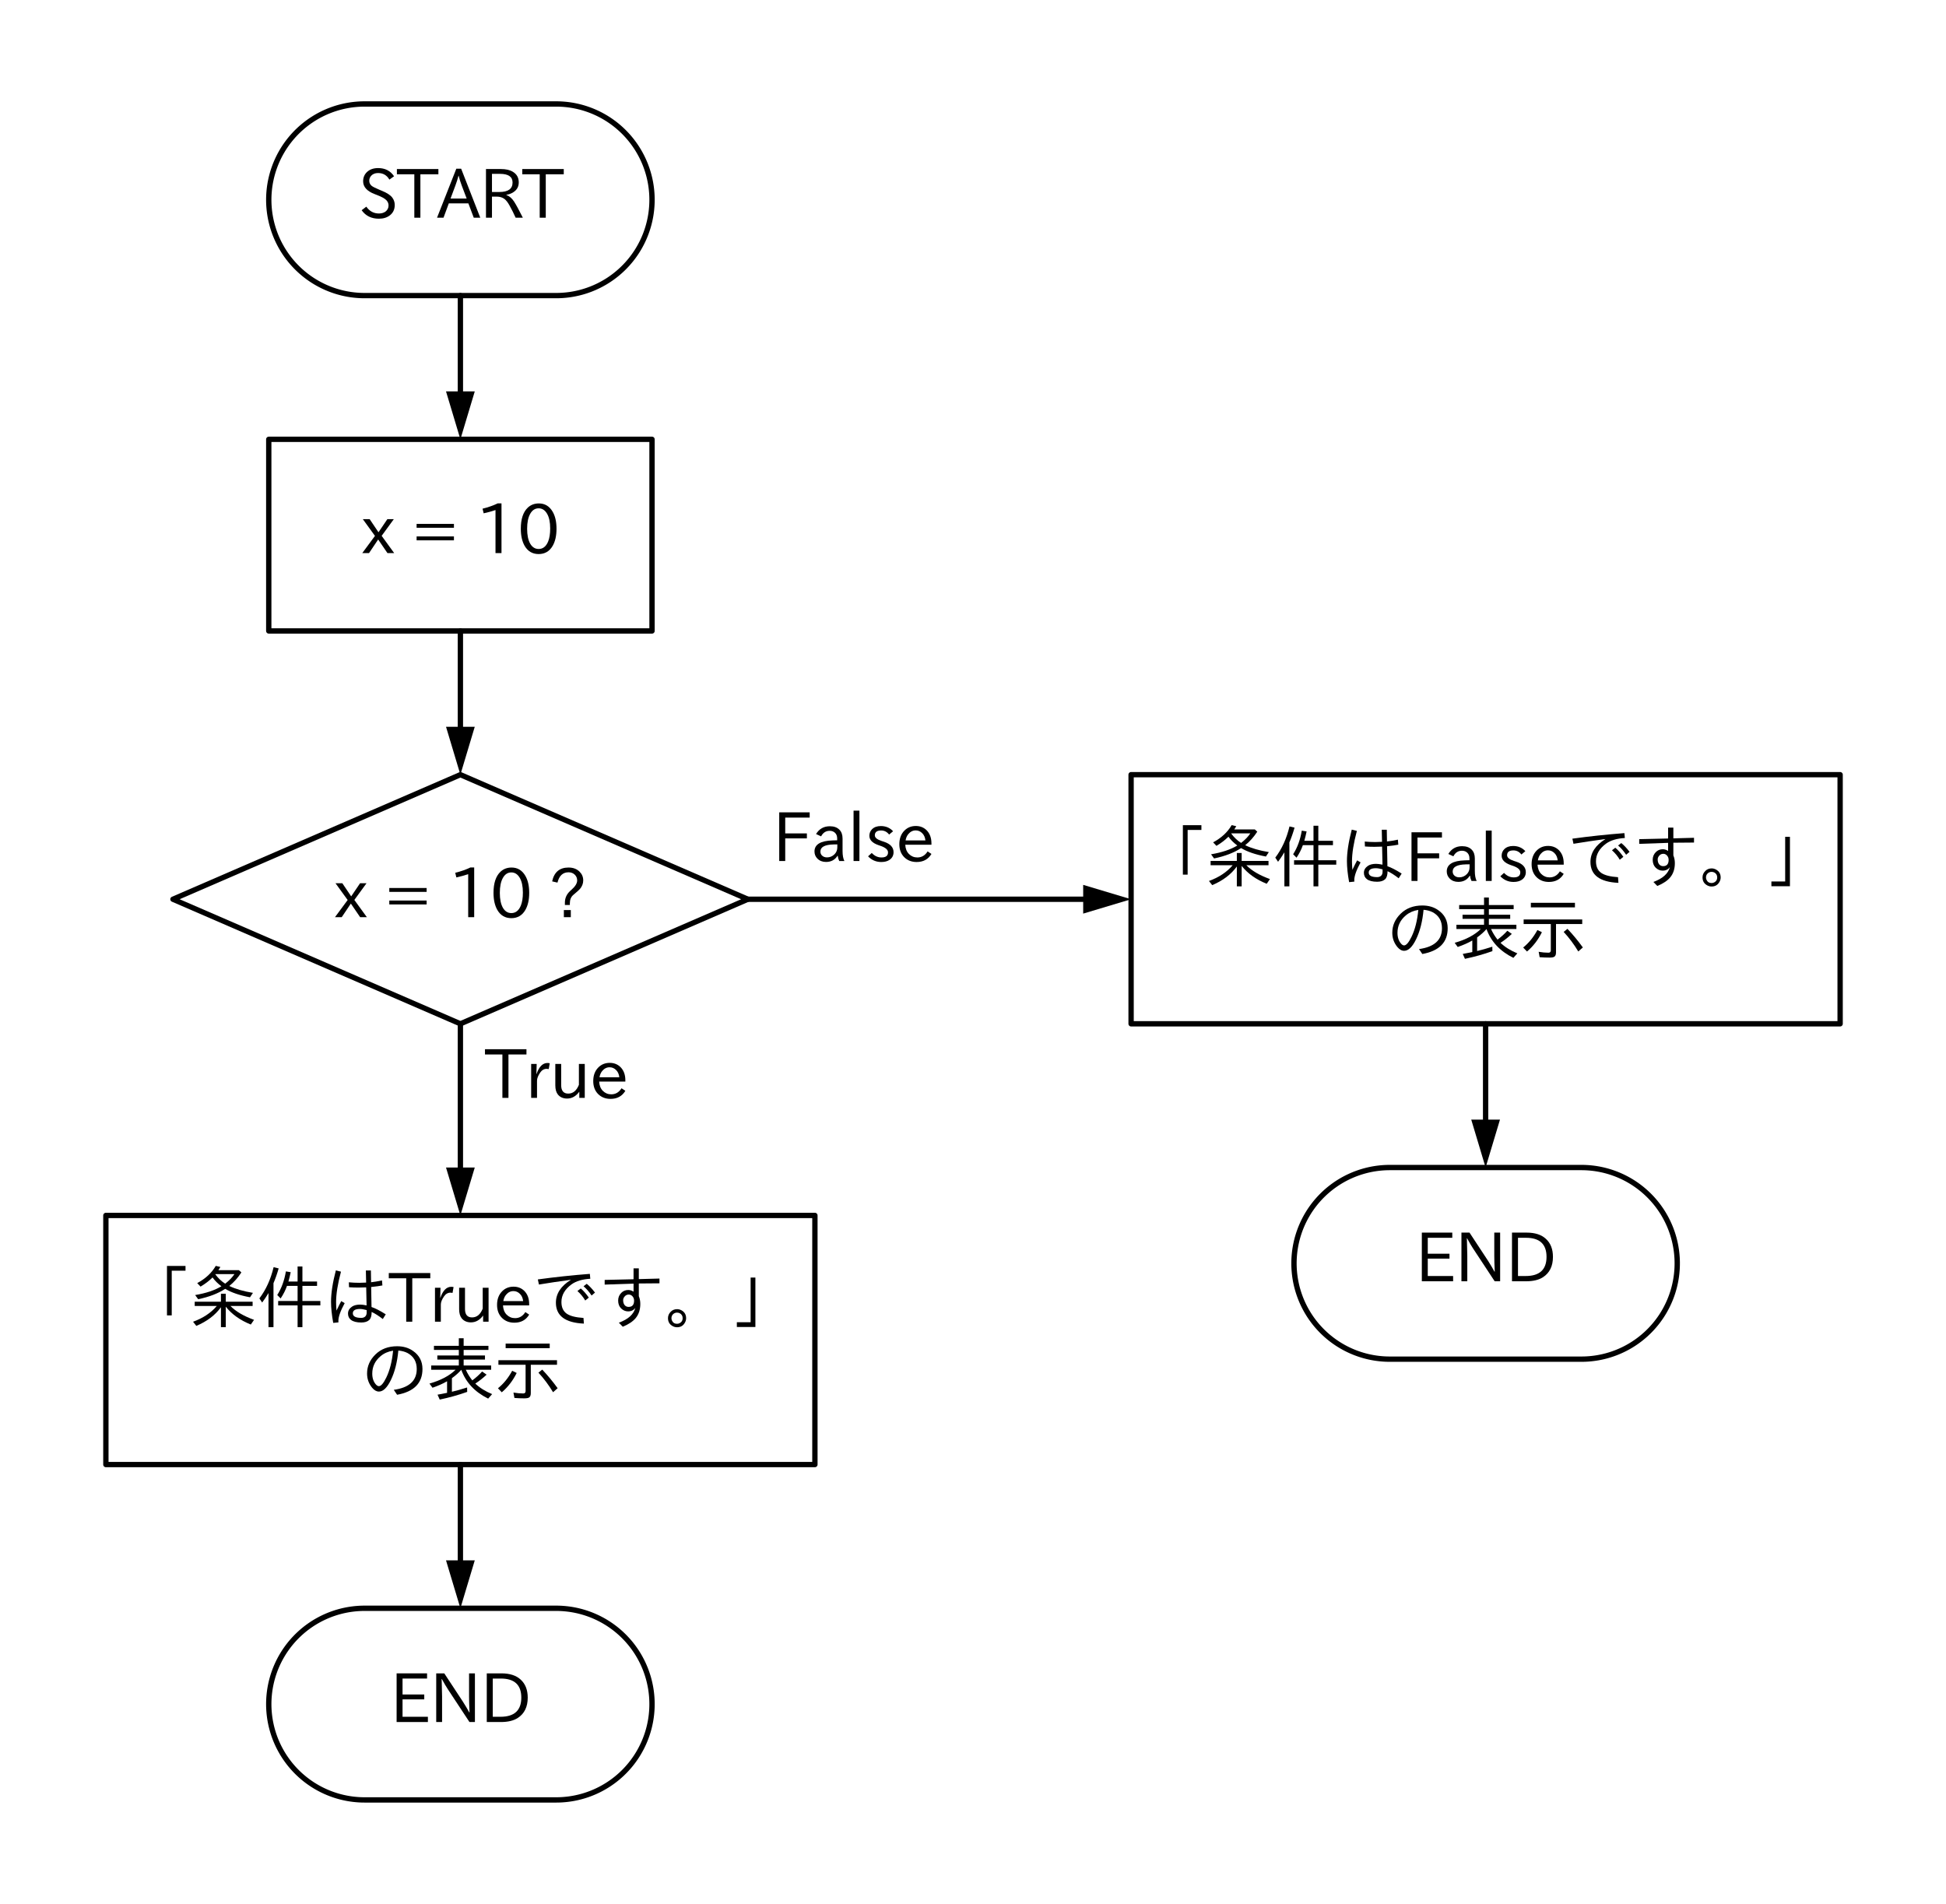 <?xml version="1.0" encoding="utf-8" standalone="no"?>
<!DOCTYPE svg PUBLIC "-//W3C//DTD SVG 1.1//EN"
  "http://www.w3.org/Graphics/SVG/1.1/DTD/svg11.dtd">
<svg xmlns:xlink="http://www.w3.org/1999/xlink" width="365.58pt" height="357.66pt" viewBox="0 0 365.58 357.66" xmlns="http://www.w3.org/2000/svg" version="1.1">
 <defs>
  <style type="text/css">*{stroke-linejoin: round; stroke-linecap: butt}</style>
 </defs>
 <g id="figure_1">
  <g id="patch_1">
   <path d="M 0 357.66 
L 365.58 357.66 
L 365.58 0 
L 0 0 
z
" style="fill: #ffffff"/>
  </g>
  <g id="axes_1">
   <g id="patch_2">
    <path d="M 104.49 55.53 
L 104.776 55.528 
L 105.061 55.521 
L 105.346 55.51 
L 105.632 55.494 
L 105.916 55.473 
L 106.201 55.448 
L 106.485 55.419 
L 106.769 55.385 
L 107.052 55.347 
L 107.334 55.304 
L 107.616 55.257 
L 107.897 55.205 
L 108.177 55.148 
L 108.456 55.088 
L 108.734 55.023 
L 109.011 54.953 
L 109.287 54.879 
L 109.561 54.801 
L 109.835 54.718 
L 110.107 54.631 
L 110.377 54.54 
L 110.646 54.444 
L 110.914 54.345 
L 111.18 54.241 
L 111.444 54.132 
L 111.707 54.02 
L 111.967 53.903 
L 112.226 53.783 
L 112.483 53.658 
L 112.738 53.529 
L 112.991 53.396 
L 113.242 53.259 
L 113.49 53.118 
L 113.736 52.974 
L 113.98 52.825 
L 114.222 52.673 
L 114.461 52.516 
L 114.697 52.356 
L 114.931 52.192 
L 115.162 52.025 
L 115.391 51.854 
L 115.617 51.679 
L 115.84 51.501 
L 116.06 51.319 
L 116.277 51.133 
L 116.492 50.945 
L 116.703 50.753 
L 116.911 50.557 
L 117.117 50.358 
L 117.318 50.157 
L 117.517 49.951 
L 117.713 49.743 
L 117.905 49.532 
L 118.093 49.317 
L 118.279 49.1 
L 118.461 48.88 
L 118.639 48.657 
L 118.814 48.431 
L 118.985 48.202 
L 119.152 47.971 
L 119.316 47.737 
L 119.476 47.501 
L 119.633 47.262 
L 119.785 47.02 
L 119.934 46.776 
L 120.078 46.53 
L 120.219 46.282 
L 120.356 46.031 
L 120.489 45.778 
L 120.618 45.523 
L 120.743 45.266 
L 120.863 45.007 
L 120.98 44.747 
L 121.092 44.484 
L 121.201 44.22 
L 121.305 43.954 
L 121.404 43.686 
L 121.5 43.417 
L 121.591 43.147 
L 121.678 42.875 
L 121.761 42.601 
L 121.839 42.327 
L 121.913 42.051 
L 121.983 41.774 
L 122.048 41.496 
L 122.108 41.217 
L 122.165 40.937 
L 122.217 40.656 
L 122.264 40.374 
L 122.307 40.092 
L 122.345 39.809 
L 122.379 39.525 
L 122.408 39.241 
L 122.433 38.956 
L 122.454 38.672 
L 122.47 38.386 
L 122.481 38.101 
L 122.488 37.816 
L 122.49 37.53 
L 122.49 37.53 
L 122.488 37.244 
L 122.481 36.959 
L 122.47 36.674 
L 122.454 36.388 
L 122.433 36.104 
L 122.408 35.819 
L 122.379 35.535 
L 122.345 35.251 
L 122.307 34.968 
L 122.264 34.686 
L 122.217 34.404 
L 122.165 34.123 
L 122.108 33.843 
L 122.048 33.564 
L 121.983 33.286 
L 121.913 33.009 
L 121.839 32.733 
L 121.761 32.459 
L 121.678 32.185 
L 121.591 31.913 
L 121.5 31.643 
L 121.404 31.374 
L 121.305 31.106 
L 121.201 30.84 
L 121.092 30.576 
L 120.98 30.313 
L 120.863 30.053 
L 120.743 29.794 
L 120.618 29.537 
L 120.489 29.282 
L 120.356 29.029 
L 120.219 28.778 
L 120.078 28.53 
L 119.934 28.284 
L 119.785 28.04 
L 119.633 27.798 
L 119.476 27.559 
L 119.316 27.323 
L 119.152 27.089 
L 118.985 26.858 
L 118.814 26.629 
L 118.639 26.403 
L 118.461 26.18 
L 118.279 25.96 
L 118.093 25.743 
L 117.905 25.528 
L 117.713 25.317 
L 117.517 25.109 
L 117.318 24.903 
L 117.117 24.702 
L 116.911 24.503 
L 116.703 24.307 
L 116.492 24.115 
L 116.277 23.927 
L 116.06 23.741 
L 115.84 23.559 
L 115.617 23.381 
L 115.391 23.206 
L 115.162 23.035 
L 114.931 22.868 
L 114.697 22.704 
L 114.461 22.544 
L 114.222 22.387 
L 113.98 22.235 
L 113.736 22.086 
L 113.49 21.942 
L 113.242 21.801 
L 112.991 21.664 
L 112.738 21.531 
L 112.483 21.402 
L 112.226 21.277 
L 111.967 21.157 
L 111.707 21.04 
L 111.444 20.928 
L 111.18 20.819 
L 110.914 20.715 
L 110.646 20.616 
L 110.377 20.52 
L 110.107 20.429 
L 109.835 20.342 
L 109.561 20.259 
L 109.287 20.181 
L 109.011 20.107 
L 108.734 20.037 
L 108.456 19.972 
L 108.177 19.912 
L 107.897 19.855 
L 107.616 19.803 
L 107.334 19.756 
L 107.052 19.713 
L 106.769 19.675 
L 106.485 19.641 
L 106.201 19.612 
L 105.916 19.587 
L 105.632 19.566 
L 105.346 19.55 
L 105.061 19.539 
L 104.776 19.532 
L 104.49 19.53 
L 68.49 19.53 
L 68.204 19.532 
L 67.919 19.539 
L 67.634 19.55 
L 67.348 19.566 
L 67.064 19.587 
L 66.779 19.612 
L 66.495 19.641 
L 66.211 19.675 
L 65.928 19.713 
L 65.646 19.756 
L 65.364 19.803 
L 65.083 19.855 
L 64.803 19.912 
L 64.524 19.972 
L 64.246 20.037 
L 63.969 20.107 
L 63.693 20.181 
L 63.419 20.259 
L 63.145 20.342 
L 62.873 20.429 
L 62.603 20.52 
L 62.334 20.616 
L 62.066 20.715 
L 61.8 20.819 
L 61.536 20.928 
L 61.273 21.04 
L 61.013 21.157 
L 60.754 21.277 
L 60.497 21.402 
L 60.242 21.531 
L 59.989 21.664 
L 59.738 21.801 
L 59.49 21.942 
L 59.244 22.086 
L 59 22.235 
L 58.758 22.387 
L 58.519 22.544 
L 58.283 22.704 
L 58.049 22.868 
L 57.818 23.035 
L 57.589 23.206 
L 57.363 23.381 
L 57.14 23.559 
L 56.92 23.741 
L 56.703 23.927 
L 56.488 24.115 
L 56.277 24.307 
L 56.069 24.503 
L 55.863 24.702 
L 55.662 24.903 
L 55.463 25.109 
L 55.267 25.317 
L 55.075 25.528 
L 54.887 25.743 
L 54.701 25.96 
L 54.519 26.18 
L 54.341 26.403 
L 54.166 26.629 
L 53.995 26.858 
L 53.828 27.089 
L 53.664 27.323 
L 53.504 27.559 
L 53.347 27.798 
L 53.195 28.04 
L 53.046 28.284 
L 52.902 28.53 
L 52.761 28.778 
L 52.624 29.029 
L 52.491 29.282 
L 52.362 29.537 
L 52.237 29.794 
L 52.117 30.053 
L 52 30.313 
L 51.888 30.576 
L 51.779 30.84 
L 51.675 31.106 
L 51.576 31.374 
L 51.48 31.643 
L 51.389 31.913 
L 51.302 32.185 
L 51.219 32.459 
L 51.141 32.733 
L 51.067 33.009 
L 50.997 33.286 
L 50.932 33.564 
L 50.872 33.843 
L 50.815 34.123 
L 50.763 34.404 
L 50.716 34.686 
L 50.673 34.968 
L 50.635 35.251 
L 50.601 35.535 
L 50.572 35.819 
L 50.547 36.104 
L 50.526 36.388 
L 50.51 36.674 
L 50.499 36.959 
L 50.492 37.244 
L 50.49 37.53 
L 50.49 37.53 
L 50.492 37.816 
L 50.499 38.101 
L 50.51 38.386 
L 50.526 38.672 
L 50.547 38.956 
L 50.572 39.241 
L 50.601 39.525 
L 50.635 39.809 
L 50.673 40.092 
L 50.716 40.374 
L 50.763 40.656 
L 50.815 40.937 
L 50.872 41.217 
L 50.932 41.496 
L 50.997 41.774 
L 51.067 42.051 
L 51.141 42.327 
L 51.219 42.601 
L 51.302 42.875 
L 51.389 43.147 
L 51.48 43.417 
L 51.576 43.686 
L 51.675 43.954 
L 51.779 44.22 
L 51.888 44.484 
L 52 44.747 
L 52.117 45.007 
L 52.237 45.266 
L 52.362 45.523 
L 52.491 45.778 
L 52.624 46.031 
L 52.761 46.282 
L 52.902 46.53 
L 53.046 46.776 
L 53.195 47.02 
L 53.347 47.262 
L 53.504 47.501 
L 53.664 47.737 
L 53.828 47.971 
L 53.995 48.202 
L 54.166 48.431 
L 54.341 48.657 
L 54.519 48.88 
L 54.701 49.1 
L 54.887 49.317 
L 55.075 49.532 
L 55.267 49.743 
L 55.463 49.951 
L 55.662 50.157 
L 55.863 50.358 
L 56.069 50.557 
L 56.277 50.753 
L 56.488 50.945 
L 56.703 51.133 
L 56.92 51.319 
L 57.14 51.501 
L 57.363 51.679 
L 57.589 51.854 
L 57.818 52.025 
L 58.049 52.192 
L 58.283 52.356 
L 58.519 52.516 
L 58.758 52.673 
L 59 52.825 
L 59.244 52.974 
L 59.49 53.118 
L 59.738 53.259 
L 59.989 53.396 
L 60.242 53.529 
L 60.497 53.658 
L 60.754 53.783 
L 61.013 53.903 
L 61.273 54.02 
L 61.536 54.132 
L 61.8 54.241 
L 62.066 54.345 
L 62.334 54.444 
L 62.603 54.54 
L 62.873 54.631 
L 63.145 54.718 
L 63.419 54.801 
L 63.693 54.879 
L 63.969 54.953 
L 64.246 55.023 
L 64.524 55.088 
L 64.803 55.148 
L 65.083 55.205 
L 65.364 55.257 
L 65.646 55.304 
L 65.928 55.347 
L 66.211 55.385 
L 66.495 55.419 
L 66.779 55.448 
L 67.064 55.473 
L 67.348 55.494 
L 67.634 55.51 
L 67.919 55.521 
L 68.204 55.528 
L 68.49 55.53 
L 104.49 55.53 
z
" clip-path="url(#p174c6cdf49)" style="fill: none; stroke: #000000; stroke-linecap: round"/>
   </g>
   <g id="patch_3">
    <path d="M 32.49 168.93 
L 86.49 145.53 
L 140.49 168.93 
L 86.49 192.33 
L 32.49 168.93 
z
" clip-path="url(#p174c6cdf49)" style="fill: none; stroke: #000000; stroke-linecap: round"/>
   </g>
   <g id="patch_4">
    <path d="M 104.49 338.13 
L 104.776 338.128 
L 105.061 338.121 
L 105.346 338.11 
L 105.632 338.094 
L 105.916 338.073 
L 106.201 338.048 
L 106.485 338.019 
L 106.769 337.985 
L 107.052 337.947 
L 107.334 337.904 
L 107.616 337.857 
L 107.897 337.805 
L 108.177 337.748 
L 108.456 337.688 
L 108.734 337.623 
L 109.011 337.553 
L 109.287 337.479 
L 109.561 337.401 
L 109.835 337.318 
L 110.107 337.231 
L 110.377 337.14 
L 110.646 337.044 
L 110.914 336.945 
L 111.18 336.841 
L 111.444 336.732 
L 111.707 336.62 
L 111.967 336.503 
L 112.226 336.383 
L 112.483 336.258 
L 112.738 336.129 
L 112.991 335.996 
L 113.242 335.859 
L 113.49 335.718 
L 113.736 335.574 
L 113.98 335.425 
L 114.222 335.273 
L 114.461 335.116 
L 114.697 334.956 
L 114.931 334.792 
L 115.162 334.625 
L 115.391 334.454 
L 115.617 334.279 
L 115.84 334.101 
L 116.06 333.919 
L 116.277 333.733 
L 116.492 333.545 
L 116.703 333.353 
L 116.911 333.157 
L 117.117 332.958 
L 117.318 332.757 
L 117.517 332.551 
L 117.713 332.343 
L 117.905 332.132 
L 118.093 331.917 
L 118.279 331.7 
L 118.461 331.48 
L 118.639 331.257 
L 118.814 331.031 
L 118.985 330.802 
L 119.152 330.571 
L 119.316 330.337 
L 119.476 330.101 
L 119.633 329.862 
L 119.785 329.62 
L 119.934 329.376 
L 120.078 329.13 
L 120.219 328.882 
L 120.356 328.631 
L 120.489 328.378 
L 120.618 328.123 
L 120.743 327.866 
L 120.863 327.607 
L 120.98 327.347 
L 121.092 327.084 
L 121.201 326.82 
L 121.305 326.554 
L 121.404 326.286 
L 121.5 326.017 
L 121.591 325.747 
L 121.678 325.475 
L 121.761 325.201 
L 121.839 324.927 
L 121.913 324.651 
L 121.983 324.374 
L 122.048 324.096 
L 122.108 323.817 
L 122.165 323.537 
L 122.217 323.256 
L 122.264 322.974 
L 122.307 322.692 
L 122.345 322.409 
L 122.379 322.125 
L 122.408 321.841 
L 122.433 321.556 
L 122.454 321.272 
L 122.47 320.986 
L 122.481 320.701 
L 122.488 320.416 
L 122.49 320.13 
L 122.49 320.13 
L 122.488 319.844 
L 122.481 319.559 
L 122.47 319.274 
L 122.454 318.988 
L 122.433 318.704 
L 122.408 318.419 
L 122.379 318.135 
L 122.345 317.851 
L 122.307 317.568 
L 122.264 317.286 
L 122.217 317.004 
L 122.165 316.723 
L 122.108 316.443 
L 122.048 316.164 
L 121.983 315.886 
L 121.913 315.609 
L 121.839 315.333 
L 121.761 315.059 
L 121.678 314.785 
L 121.591 314.513 
L 121.5 314.243 
L 121.404 313.974 
L 121.305 313.706 
L 121.201 313.44 
L 121.092 313.176 
L 120.98 312.913 
L 120.863 312.653 
L 120.743 312.394 
L 120.618 312.137 
L 120.489 311.882 
L 120.356 311.629 
L 120.219 311.378 
L 120.078 311.13 
L 119.934 310.884 
L 119.785 310.64 
L 119.633 310.398 
L 119.476 310.159 
L 119.316 309.923 
L 119.152 309.689 
L 118.985 309.458 
L 118.814 309.229 
L 118.639 309.003 
L 118.461 308.78 
L 118.279 308.56 
L 118.093 308.343 
L 117.905 308.128 
L 117.713 307.917 
L 117.517 307.709 
L 117.318 307.503 
L 117.117 307.302 
L 116.911 307.103 
L 116.703 306.907 
L 116.492 306.715 
L 116.277 306.527 
L 116.06 306.341 
L 115.84 306.159 
L 115.617 305.981 
L 115.391 305.806 
L 115.162 305.635 
L 114.931 305.468 
L 114.697 305.304 
L 114.461 305.144 
L 114.222 304.987 
L 113.98 304.835 
L 113.736 304.686 
L 113.49 304.542 
L 113.242 304.401 
L 112.991 304.264 
L 112.738 304.131 
L 112.483 304.002 
L 112.226 303.877 
L 111.967 303.757 
L 111.707 303.64 
L 111.444 303.528 
L 111.18 303.419 
L 110.914 303.315 
L 110.646 303.216 
L 110.377 303.12 
L 110.107 303.029 
L 109.835 302.942 
L 109.561 302.859 
L 109.287 302.781 
L 109.011 302.707 
L 108.734 302.637 
L 108.456 302.572 
L 108.177 302.512 
L 107.897 302.455 
L 107.616 302.403 
L 107.334 302.356 
L 107.052 302.313 
L 106.769 302.275 
L 106.485 302.241 
L 106.201 302.212 
L 105.916 302.187 
L 105.632 302.166 
L 105.346 302.15 
L 105.061 302.139 
L 104.776 302.132 
L 104.49 302.13 
L 68.49 302.13 
L 68.204 302.132 
L 67.919 302.139 
L 67.634 302.15 
L 67.348 302.166 
L 67.064 302.187 
L 66.779 302.212 
L 66.495 302.241 
L 66.211 302.275 
L 65.928 302.313 
L 65.646 302.356 
L 65.364 302.403 
L 65.083 302.455 
L 64.803 302.512 
L 64.524 302.572 
L 64.246 302.637 
L 63.969 302.707 
L 63.693 302.781 
L 63.419 302.859 
L 63.145 302.942 
L 62.873 303.029 
L 62.603 303.12 
L 62.334 303.216 
L 62.066 303.315 
L 61.8 303.419 
L 61.536 303.528 
L 61.273 303.64 
L 61.013 303.757 
L 60.754 303.877 
L 60.497 304.002 
L 60.242 304.131 
L 59.989 304.264 
L 59.738 304.401 
L 59.49 304.542 
L 59.244 304.686 
L 59 304.835 
L 58.758 304.987 
L 58.519 305.144 
L 58.283 305.304 
L 58.049 305.468 
L 57.818 305.635 
L 57.589 305.806 
L 57.363 305.981 
L 57.14 306.159 
L 56.92 306.341 
L 56.703 306.527 
L 56.488 306.715 
L 56.277 306.907 
L 56.069 307.103 
L 55.863 307.302 
L 55.662 307.503 
L 55.463 307.709 
L 55.267 307.917 
L 55.075 308.128 
L 54.887 308.343 
L 54.701 308.56 
L 54.519 308.78 
L 54.341 309.003 
L 54.166 309.229 
L 53.995 309.458 
L 53.828 309.689 
L 53.664 309.923 
L 53.504 310.159 
L 53.347 310.398 
L 53.195 310.64 
L 53.046 310.884 
L 52.902 311.13 
L 52.761 311.378 
L 52.624 311.629 
L 52.491 311.882 
L 52.362 312.137 
L 52.237 312.394 
L 52.117 312.653 
L 52 312.913 
L 51.888 313.176 
L 51.779 313.44 
L 51.675 313.706 
L 51.576 313.974 
L 51.48 314.243 
L 51.389 314.513 
L 51.302 314.785 
L 51.219 315.059 
L 51.141 315.333 
L 51.067 315.609 
L 50.997 315.886 
L 50.932 316.164 
L 50.872 316.443 
L 50.815 316.723 
L 50.763 317.004 
L 50.716 317.286 
L 50.673 317.568 
L 50.635 317.851 
L 50.601 318.135 
L 50.572 318.419 
L 50.547 318.704 
L 50.526 318.988 
L 50.51 319.274 
L 50.499 319.559 
L 50.492 319.844 
L 50.49 320.13 
L 50.49 320.13 
L 50.492 320.416 
L 50.499 320.701 
L 50.51 320.986 
L 50.526 321.272 
L 50.547 321.556 
L 50.572 321.841 
L 50.601 322.125 
L 50.635 322.409 
L 50.673 322.692 
L 50.716 322.974 
L 50.763 323.256 
L 50.815 323.537 
L 50.872 323.817 
L 50.932 324.096 
L 50.997 324.374 
L 51.067 324.651 
L 51.141 324.927 
L 51.219 325.201 
L 51.302 325.475 
L 51.389 325.747 
L 51.48 326.017 
L 51.576 326.286 
L 51.675 326.554 
L 51.779 326.82 
L 51.888 327.084 
L 52 327.347 
L 52.117 327.607 
L 52.237 327.866 
L 52.362 328.123 
L 52.491 328.378 
L 52.624 328.631 
L 52.761 328.882 
L 52.902 329.13 
L 53.046 329.376 
L 53.195 329.62 
L 53.347 329.862 
L 53.504 330.101 
L 53.664 330.337 
L 53.828 330.571 
L 53.995 330.802 
L 54.166 331.031 
L 54.341 331.257 
L 54.519 331.48 
L 54.701 331.7 
L 54.887 331.917 
L 55.075 332.132 
L 55.267 332.343 
L 55.463 332.551 
L 55.662 332.757 
L 55.863 332.958 
L 56.069 333.157 
L 56.277 333.353 
L 56.488 333.545 
L 56.703 333.733 
L 56.92 333.919 
L 57.14 334.101 
L 57.363 334.279 
L 57.589 334.454 
L 57.818 334.625 
L 58.049 334.792 
L 58.283 334.956 
L 58.519 335.116 
L 58.758 335.273 
L 59 335.425 
L 59.244 335.574 
L 59.49 335.718 
L 59.738 335.859 
L 59.989 335.996 
L 60.242 336.129 
L 60.497 336.258 
L 60.754 336.383 
L 61.013 336.503 
L 61.273 336.62 
L 61.536 336.732 
L 61.8 336.841 
L 62.066 336.945 
L 62.334 337.044 
L 62.603 337.14 
L 62.873 337.231 
L 63.145 337.318 
L 63.419 337.401 
L 63.693 337.479 
L 63.969 337.553 
L 64.246 337.623 
L 64.524 337.688 
L 64.803 337.748 
L 65.083 337.805 
L 65.364 337.857 
L 65.646 337.904 
L 65.928 337.947 
L 66.211 337.985 
L 66.495 338.019 
L 66.779 338.048 
L 67.064 338.073 
L 67.348 338.094 
L 67.634 338.11 
L 67.919 338.121 
L 68.204 338.128 
L 68.49 338.13 
L 104.49 338.13 
z
" clip-path="url(#p174c6cdf49)" style="fill: none; stroke: #000000; stroke-linecap: round"/>
   </g>
   <g id="patch_5">
    <path d="M 297.09 255.33 
L 297.376 255.328 
L 297.661 255.321 
L 297.946 255.31 
L 298.232 255.294 
L 298.516 255.273 
L 298.801 255.248 
L 299.085 255.219 
L 299.369 255.185 
L 299.652 255.147 
L 299.934 255.104 
L 300.216 255.057 
L 300.497 255.005 
L 300.777 254.948 
L 301.056 254.888 
L 301.334 254.823 
L 301.611 254.753 
L 301.887 254.679 
L 302.161 254.601 
L 302.435 254.518 
L 302.707 254.431 
L 302.977 254.34 
L 303.246 254.244 
L 303.514 254.145 
L 303.78 254.041 
L 304.044 253.932 
L 304.307 253.82 
L 304.567 253.703 
L 304.826 253.583 
L 305.083 253.458 
L 305.338 253.329 
L 305.591 253.196 
L 305.842 253.059 
L 306.09 252.918 
L 306.336 252.774 
L 306.58 252.625 
L 306.822 252.473 
L 307.061 252.316 
L 307.297 252.156 
L 307.531 251.992 
L 307.762 251.825 
L 307.991 251.654 
L 308.217 251.479 
L 308.44 251.301 
L 308.66 251.119 
L 308.877 250.933 
L 309.092 250.745 
L 309.303 250.553 
L 309.511 250.357 
L 309.717 250.158 
L 309.918 249.957 
L 310.117 249.751 
L 310.313 249.543 
L 310.505 249.332 
L 310.693 249.117 
L 310.879 248.9 
L 311.061 248.68 
L 311.239 248.457 
L 311.414 248.231 
L 311.585 248.002 
L 311.752 247.771 
L 311.916 247.537 
L 312.076 247.301 
L 312.233 247.062 
L 312.385 246.82 
L 312.534 246.576 
L 312.678 246.33 
L 312.819 246.082 
L 312.956 245.831 
L 313.089 245.578 
L 313.218 245.323 
L 313.343 245.066 
L 313.463 244.807 
L 313.58 244.547 
L 313.692 244.284 
L 313.801 244.02 
L 313.905 243.754 
L 314.004 243.486 
L 314.1 243.217 
L 314.191 242.947 
L 314.278 242.675 
L 314.361 242.401 
L 314.439 242.127 
L 314.513 241.851 
L 314.583 241.574 
L 314.648 241.296 
L 314.708 241.017 
L 314.765 240.737 
L 314.817 240.456 
L 314.864 240.174 
L 314.907 239.892 
L 314.945 239.609 
L 314.979 239.325 
L 315.008 239.041 
L 315.033 238.756 
L 315.054 238.472 
L 315.07 238.186 
L 315.081 237.901 
L 315.088 237.616 
L 315.09 237.33 
L 315.09 237.33 
L 315.088 237.044 
L 315.081 236.759 
L 315.07 236.474 
L 315.054 236.188 
L 315.033 235.904 
L 315.008 235.619 
L 314.979 235.335 
L 314.945 235.051 
L 314.907 234.768 
L 314.864 234.486 
L 314.817 234.204 
L 314.765 233.923 
L 314.708 233.643 
L 314.648 233.364 
L 314.583 233.086 
L 314.513 232.809 
L 314.439 232.533 
L 314.361 232.259 
L 314.278 231.985 
L 314.191 231.713 
L 314.1 231.443 
L 314.004 231.174 
L 313.905 230.906 
L 313.801 230.64 
L 313.692 230.376 
L 313.58 230.113 
L 313.463 229.853 
L 313.343 229.594 
L 313.218 229.337 
L 313.089 229.082 
L 312.956 228.829 
L 312.819 228.578 
L 312.678 228.33 
L 312.534 228.084 
L 312.385 227.84 
L 312.233 227.598 
L 312.076 227.359 
L 311.916 227.123 
L 311.752 226.889 
L 311.585 226.658 
L 311.414 226.429 
L 311.239 226.203 
L 311.061 225.98 
L 310.879 225.76 
L 310.693 225.543 
L 310.505 225.328 
L 310.313 225.117 
L 310.117 224.909 
L 309.918 224.703 
L 309.717 224.502 
L 309.511 224.303 
L 309.303 224.107 
L 309.092 223.915 
L 308.877 223.727 
L 308.66 223.541 
L 308.44 223.359 
L 308.217 223.181 
L 307.991 223.006 
L 307.762 222.835 
L 307.531 222.668 
L 307.297 222.504 
L 307.061 222.344 
L 306.822 222.187 
L 306.58 222.035 
L 306.336 221.886 
L 306.09 221.742 
L 305.842 221.601 
L 305.591 221.464 
L 305.338 221.331 
L 305.083 221.202 
L 304.826 221.077 
L 304.567 220.957 
L 304.307 220.84 
L 304.044 220.728 
L 303.78 220.619 
L 303.514 220.515 
L 303.246 220.416 
L 302.977 220.32 
L 302.707 220.229 
L 302.435 220.142 
L 302.161 220.059 
L 301.887 219.981 
L 301.611 219.907 
L 301.334 219.837 
L 301.056 219.772 
L 300.777 219.712 
L 300.497 219.655 
L 300.216 219.603 
L 299.934 219.556 
L 299.652 219.513 
L 299.369 219.475 
L 299.085 219.441 
L 298.801 219.412 
L 298.516 219.387 
L 298.232 219.366 
L 297.946 219.35 
L 297.661 219.339 
L 297.376 219.332 
L 297.09 219.33 
L 261.09 219.33 
L 260.804 219.332 
L 260.519 219.339 
L 260.234 219.35 
L 259.948 219.366 
L 259.664 219.387 
L 259.379 219.412 
L 259.095 219.441 
L 258.811 219.475 
L 258.528 219.513 
L 258.246 219.556 
L 257.964 219.603 
L 257.683 219.655 
L 257.403 219.712 
L 257.124 219.772 
L 256.846 219.837 
L 256.569 219.907 
L 256.293 219.981 
L 256.019 220.059 
L 255.745 220.142 
L 255.473 220.229 
L 255.203 220.32 
L 254.934 220.416 
L 254.666 220.515 
L 254.4 220.619 
L 254.136 220.728 
L 253.873 220.84 
L 253.613 220.957 
L 253.354 221.077 
L 253.097 221.202 
L 252.842 221.331 
L 252.589 221.464 
L 252.338 221.601 
L 252.09 221.742 
L 251.844 221.886 
L 251.6 222.035 
L 251.358 222.187 
L 251.119 222.344 
L 250.883 222.504 
L 250.649 222.668 
L 250.418 222.835 
L 250.189 223.006 
L 249.963 223.181 
L 249.74 223.359 
L 249.52 223.541 
L 249.303 223.727 
L 249.088 223.915 
L 248.877 224.107 
L 248.669 224.303 
L 248.463 224.502 
L 248.262 224.703 
L 248.063 224.909 
L 247.867 225.117 
L 247.675 225.328 
L 247.487 225.543 
L 247.301 225.76 
L 247.119 225.98 
L 246.941 226.203 
L 246.766 226.429 
L 246.595 226.658 
L 246.428 226.889 
L 246.264 227.123 
L 246.104 227.359 
L 245.947 227.598 
L 245.795 227.84 
L 245.646 228.084 
L 245.502 228.33 
L 245.361 228.578 
L 245.224 228.829 
L 245.091 229.082 
L 244.962 229.337 
L 244.837 229.594 
L 244.717 229.853 
L 244.6 230.113 
L 244.488 230.376 
L 244.379 230.64 
L 244.275 230.906 
L 244.176 231.174 
L 244.08 231.443 
L 243.989 231.713 
L 243.902 231.985 
L 243.819 232.259 
L 243.741 232.533 
L 243.667 232.809 
L 243.597 233.086 
L 243.532 233.364 
L 243.472 233.643 
L 243.415 233.923 
L 243.363 234.204 
L 243.316 234.486 
L 243.273 234.768 
L 243.235 235.051 
L 243.201 235.335 
L 243.172 235.619 
L 243.147 235.904 
L 243.126 236.188 
L 243.11 236.474 
L 243.099 236.759 
L 243.092 237.044 
L 243.09 237.33 
L 243.09 237.33 
L 243.092 237.616 
L 243.099 237.901 
L 243.11 238.186 
L 243.126 238.472 
L 243.147 238.756 
L 243.172 239.041 
L 243.201 239.325 
L 243.235 239.609 
L 243.273 239.892 
L 243.316 240.174 
L 243.363 240.456 
L 243.415 240.737 
L 243.472 241.017 
L 243.532 241.296 
L 243.597 241.574 
L 243.667 241.851 
L 243.741 242.127 
L 243.819 242.401 
L 243.902 242.675 
L 243.989 242.947 
L 244.08 243.217 
L 244.176 243.486 
L 244.275 243.754 
L 244.379 244.02 
L 244.488 244.284 
L 244.6 244.547 
L 244.717 244.807 
L 244.837 245.066 
L 244.962 245.323 
L 245.091 245.578 
L 245.224 245.831 
L 245.361 246.082 
L 245.502 246.33 
L 245.646 246.576 
L 245.795 246.82 
L 245.947 247.062 
L 246.104 247.301 
L 246.264 247.537 
L 246.428 247.771 
L 246.595 248.002 
L 246.766 248.231 
L 246.941 248.457 
L 247.119 248.68 
L 247.301 248.9 
L 247.487 249.117 
L 247.675 249.332 
L 247.867 249.543 
L 248.063 249.751 
L 248.262 249.957 
L 248.463 250.158 
L 248.669 250.357 
L 248.877 250.553 
L 249.088 250.745 
L 249.303 250.933 
L 249.52 251.119 
L 249.74 251.301 
L 249.963 251.479 
L 250.189 251.654 
L 250.418 251.825 
L 250.649 251.992 
L 250.883 252.156 
L 251.119 252.316 
L 251.358 252.473 
L 251.6 252.625 
L 251.844 252.774 
L 252.09 252.918 
L 252.338 253.059 
L 252.589 253.196 
L 252.842 253.329 
L 253.097 253.458 
L 253.354 253.583 
L 253.613 253.703 
L 253.873 253.82 
L 254.136 253.932 
L 254.4 254.041 
L 254.666 254.145 
L 254.934 254.244 
L 255.203 254.34 
L 255.473 254.431 
L 255.745 254.518 
L 256.019 254.601 
L 256.293 254.679 
L 256.569 254.753 
L 256.846 254.823 
L 257.124 254.888 
L 257.403 254.948 
L 257.683 255.005 
L 257.964 255.057 
L 258.246 255.104 
L 258.528 255.147 
L 258.811 255.185 
L 259.095 255.219 
L 259.379 255.248 
L 259.664 255.273 
L 259.948 255.294 
L 260.234 255.31 
L 260.519 255.321 
L 260.804 255.328 
L 261.09 255.33 
L 297.09 255.33 
z
" clip-path="url(#p174c6cdf49)" style="fill: none; stroke: #000000; stroke-linecap: round"/>
   </g>
   <g id="line2d_1">
    <path d="M 86.49 55.53 
L 86.49 69.03 
L 86.49 73.53 
" clip-path="url(#p174c6cdf49)" style="fill: none; stroke: #000000; stroke-linecap: round"/>
   </g>
   <g id="patch_6">
    <path d="M 89.19 73.53 
L 86.49 82.53 
L 83.79 73.53 
z
" clip-path="url(#p174c6cdf49)"/>
   </g>
   <g id="line2d_2">
    <path d="M 50.49 100.53 
L 50.49 82.53 
L 122.49 82.53 
L 122.49 118.53 
L 50.49 118.53 
L 50.49 100.53 
" clip-path="url(#p174c6cdf49)" style="fill: none; stroke: #000000; stroke-linecap: round"/>
   </g>
   <g id="line2d_3">
    <path d="M 86.49 118.53 
L 86.49 132.03 
L 86.49 136.53 
" clip-path="url(#p174c6cdf49)" style="fill: none; stroke: #000000; stroke-linecap: round"/>
   </g>
   <g id="patch_7">
    <path d="M 89.19 136.53 
L 86.49 145.53 
L 83.79 136.53 
z
" clip-path="url(#p174c6cdf49)"/>
   </g>
   <g id="line2d_4">
    <path d="M 86.49 192.33 
L 86.49 210.33 
L 86.49 219.33 
" clip-path="url(#p174c6cdf49)" style="fill: none; stroke: #000000; stroke-linecap: round"/>
   </g>
   <g id="patch_8">
    <path d="M 89.19 219.33 
L 86.49 228.33 
L 83.79 219.33 
z
" clip-path="url(#p174c6cdf49)"/>
   </g>
   <g id="line2d_5">
    <path d="M 19.89 251.73 
L 19.89 228.33 
L 153.09 228.33 
L 153.09 275.13 
L 19.89 275.13 
L 19.89 251.73 
" clip-path="url(#p174c6cdf49)" style="fill: none; stroke: #000000; stroke-linecap: round"/>
   </g>
   <g id="line2d_6">
    <path d="M 86.49 275.13 
L 86.49 288.63 
L 86.49 293.13 
" clip-path="url(#p174c6cdf49)" style="fill: none; stroke: #000000; stroke-linecap: round"/>
   </g>
   <g id="patch_9">
    <path d="M 89.19 293.13 
L 86.49 302.13 
L 83.79 293.13 
z
" clip-path="url(#p174c6cdf49)"/>
   </g>
   <g id="line2d_7">
    <path d="M 140.49 168.93 
L 176.49 168.93 
L 203.49 168.93 
" clip-path="url(#p174c6cdf49)" style="fill: none; stroke: #000000; stroke-linecap: round"/>
   </g>
   <g id="patch_10">
    <path d="M 203.49 166.23 
L 212.49 168.93 
L 203.49 171.63 
z
" clip-path="url(#p174c6cdf49)"/>
   </g>
   <g id="line2d_8">
    <path d="M 212.49 168.93 
L 212.49 145.53 
L 345.69 145.53 
L 345.69 192.33 
L 212.49 192.33 
L 212.49 168.93 
" clip-path="url(#p174c6cdf49)" style="fill: none; stroke: #000000; stroke-linecap: round"/>
   </g>
   <g id="line2d_9">
    <path d="M 279.09 192.33 
L 279.09 205.83 
L 279.09 210.33 
" clip-path="url(#p174c6cdf49)" style="fill: none; stroke: #000000; stroke-linecap: round"/>
   </g>
   <g id="patch_11">
    <path d="M 281.79 210.33 
L 279.09 219.33 
L 276.39 210.33 
z
" clip-path="url(#p174c6cdf49)"/>
   </g>
   <g id="text_1">
    <!-- START -->
    <g transform="translate(67.313 41.024) scale(0.125 -0.125)">
     <defs>
      <path id="IPAexGothic-53" d="M 2919 3641 
Q 2563 4259 1853 4259 
Q 1453 4259 1213 4009 
Q 1028 3803 1028 3534 
Q 1028 3238 1266 3047 
Q 1444 2913 1984 2688 
L 2200 2597 
Q 2925 2306 3191 1953 
Q 3422 1644 3422 1259 
Q 3422 644 2969 288 
Q 2559 -31 1931 -31 
Q 881 -31 313 766 
L 753 1100 
Q 1203 459 1938 459 
Q 2288 459 2534 625 
Q 2841 847 2841 1216 
Q 2841 1503 2616 1728 
Q 2375 1959 1728 2206 
L 1541 2278 
Q 453 2694 453 3481 
Q 453 4006 806 4347 
Q 1203 4725 1863 4725 
Q 2841 4725 3359 3956 
L 2919 3641 
z
" transform="scale(0.016)"/>
      <path id="IPAexGothic-54" d="M 3866 4141 
L 2175 4141 
L 2175 63 
L 1606 63 
L 1606 4141 
L -31 4141 
L -31 4634 
L 3866 4634 
L 3866 4141 
z
" transform="scale(0.016)"/>
      <path id="IPAexGothic-41" d="M 4056 63 
L 3444 63 
L 2938 1409 
L 1100 1409 
L 603 63 
L -6 63 
L 1806 4666 
L 2259 4666 
L 4056 63 
z
M 2778 1863 
L 2316 3078 
Q 2125 3588 2028 4000 
L 2009 4000 
Q 1897 3563 1716 3078 
L 1263 1863 
L 2778 1863 
z
" transform="scale(0.016)"/>
      <path id="IPAexGothic-52" d="M 4072 63 
L 3394 63 
Q 3138 641 2828 1197 
Q 2584 1641 2344 1825 
Q 2050 2044 1625 2044 
L 1172 2044 
L 1172 63 
L 609 63 
L 609 4634 
L 2009 4634 
Q 2713 4634 3131 4378 
Q 3688 4044 3688 3381 
Q 3688 2784 3181 2459 
Q 2906 2272 2522 2216 
L 2522 2197 
Q 2941 2050 3247 1581 
Q 3516 1166 4072 63 
z
M 1172 2478 
L 1869 2478 
Q 3106 2478 3106 3369 
Q 3106 4181 1928 4181 
L 1172 4181 
L 1172 2478 
z
" transform="scale(0.016)"/>
     </defs>
     <use xlink:href="#IPAexGothic-53"/>
     <use xlink:href="#IPAexGothic-54" x="58.496"/>
     <use xlink:href="#IPAexGothic-41" x="118.408"/>
     <use xlink:href="#IPAexGothic-52" x="182.129"/>
     <use xlink:href="#IPAexGothic-54" x="246.924"/>
    </g>
   </g>
   <g id="text_2">
    <!-- x = 10 -->
    <g transform="translate(67.948 104.024) scale(0.125 -0.125)">
     <defs>
      <path id="IPAexGothic-78" d="M 3050 63 
L 2419 63 
L 1547 1338 
L 691 63 
L 56 63 
L 1247 1675 
L 106 3250 
L 747 3250 
L 1578 2016 
L 2413 3250 
L 3019 3250 
L 1875 1681 
L 3050 63 
z
" transform="scale(0.016)"/>
      <path id="IPAexGothic-20" transform="scale(0.016)"/>
      <path id="IPAexGothic-3d" d="M 416 2803 
L 3922 2803 
L 3922 2438 
L 416 2438 
L 416 2803 
z
M 416 1625 
L 3922 1625 
L 3922 1259 
L 416 1259 
L 416 1625 
z
" transform="scale(0.016)"/>
      <path id="IPAexGothic-31" d="M 2463 63 
L 1900 63 
L 1900 4103 
Q 1372 3922 788 3797 
L 684 4231 
Q 1519 4441 2106 4731 
L 2463 4731 
L 2463 63 
z
" transform="scale(0.016)"/>
      <path id="IPAexGothic-30" d="M 2038 4725 
Q 2881 4725 3334 3944 
Q 3694 3325 3694 2344 
Q 3694 1372 3334 741 
Q 2888 -31 2016 -31 
Q 1147 -31 700 741 
Q 341 1372 341 2350 
Q 341 3713 1000 4334 
Q 1419 4725 2038 4725 
z
M 2016 4266 
Q 1516 4266 1228 3759 
Q 934 3247 934 2344 
Q 934 1456 1222 947 
Q 1513 447 2016 447 
Q 2619 447 2909 1153 
Q 3100 1622 3100 2375 
Q 3100 3256 2806 3759 
Q 2509 4266 2016 4266 
z
" transform="scale(0.016)"/>
     </defs>
     <use xlink:href="#IPAexGothic-78"/>
     <use xlink:href="#IPAexGothic-20" x="48.877"/>
     <use xlink:href="#IPAexGothic-3d" x="75.879"/>
     <use xlink:href="#IPAexGothic-20" x="143.701"/>
     <use xlink:href="#IPAexGothic-31" x="170.703"/>
     <use xlink:href="#IPAexGothic-30" x="233.691"/>
    </g>
   </g>
   <g id="text_3">
    <!-- True -->
    <g transform="translate(91.17 206.373) scale(0.125 -0.125)">
     <defs>
      <path id="IPAexGothic-72" d="M 2309 3316 
L 2213 2769 
Q 2106 2791 2022 2791 
Q 1653 2791 1413 2444 
Q 1113 2006 1113 1675 
L 1113 63 
L 563 63 
L 563 3250 
L 1081 3250 
L 1056 2303 
L 1069 2303 
Q 1422 3341 2097 3341 
Q 2206 3341 2309 3316 
z
" transform="scale(0.016)"/>
      <path id="IPAexGothic-75" d="M 3284 63 
L 2772 63 
L 2772 644 
Q 2300 0 1625 0 
Q 1072 0 763 375 
Q 519 678 519 1241 
L 519 3250 
L 1069 3250 
L 1069 1259 
Q 1069 466 1734 466 
Q 2406 466 2734 1291 
L 2734 3250 
L 3284 3250 
L 3284 63 
z
" transform="scale(0.016)"/>
      <path id="IPAexGothic-65" d="M 863 1594 
Q 891 1041 1209 722 
Q 1534 397 1997 397 
Q 2606 397 2963 966 
L 3322 728 
Q 2869 -31 1931 -31 
Q 1222 -31 766 422 
Q 306 884 306 1641 
Q 306 2444 788 2925 
Q 1216 3353 1856 3353 
Q 2459 3353 2866 2956 
Q 3322 2494 3322 1722 
L 3322 1594 
L 863 1594 
z
M 2756 1997 
Q 2709 2431 2450 2681 
Q 2194 2938 1844 2938 
Q 1438 2938 1150 2591 
Q 953 2356 894 1997 
L 2756 1997 
z
" transform="scale(0.016)"/>
     </defs>
     <use xlink:href="#IPAexGothic-54"/>
     <use xlink:href="#IPAexGothic-72" x="59.912"/>
     <use xlink:href="#IPAexGothic-75" x="96.924"/>
     <use xlink:href="#IPAexGothic-65" x="157.324"/>
    </g>
   </g>
   <g id="text_4">
    <!-- False -->
    <g transform="translate(145.17 161.875) scale(0.125 -0.125)">
     <defs>
      <path id="IPAexGothic-46" d="M 3469 4141 
L 1172 4141 
L 1172 2656 
L 3206 2656 
L 3206 2188 
L 1172 2188 
L 1172 63 
L 609 63 
L 609 4634 
L 3469 4634 
L 3469 4141 
z
" transform="scale(0.016)"/>
      <path id="IPAexGothic-61" d="M 3156 63 
L 2672 63 
Q 2559 303 2531 556 
L 2509 556 
Q 2147 -25 1428 -25 
Q 934 -25 622 288 
Q 347 563 347 959 
Q 347 1947 2050 1997 
L 2478 2009 
L 2478 2175 
Q 2478 2509 2288 2700 
Q 2088 2900 1775 2900 
Q 1238 2900 969 2378 
L 494 2597 
Q 938 3328 1788 3328 
Q 2375 3328 2691 3000 
Q 2984 2706 2984 2169 
L 2984 997 
Q 2984 400 3156 63 
z
M 2491 1625 
L 2141 1619 
Q 903 1591 903 953 
Q 903 728 1050 581 
Q 1231 403 1525 403 
Q 1934 403 2234 703 
Q 2491 969 2491 1344 
L 2491 1625 
z
" transform="scale(0.016)"/>
      <path id="IPAexGothic-6c" d="M 1131 63 
L 581 63 
L 581 4794 
L 1131 4794 
L 1131 63 
z
" transform="scale(0.016)"/>
      <path id="IPAexGothic-73" d="M 2234 2547 
Q 1938 2931 1484 2931 
Q 891 2931 891 2475 
Q 891 2153 1531 1944 
L 1741 1875 
Q 2650 1578 2650 894 
Q 2650 434 2272 172 
Q 1972 -31 1497 -31 
Q 766 -31 256 503 
L 603 819 
Q 997 397 1516 397 
Q 2131 397 2131 875 
Q 2131 1238 1453 1478 
L 1234 1553 
Q 378 1853 378 2431 
Q 378 2797 628 3047 
Q 928 3347 1453 3347 
Q 2156 3347 2606 2859 
L 2234 2547 
z
" transform="scale(0.016)"/>
     </defs>
     <use xlink:href="#IPAexGothic-46"/>
     <use xlink:href="#IPAexGothic-61" x="57.178"/>
     <use xlink:href="#IPAexGothic-6c" x="112.158"/>
     <use xlink:href="#IPAexGothic-73" x="139.16"/>
     <use xlink:href="#IPAexGothic-65" x="185.352"/>
    </g>
   </g>
   <g id="text_5">
    <!-- x = 10 ? -->
    <g transform="translate(62.818 172.424) scale(0.125 -0.125)">
     <defs>
      <path id="IPAexGothic-3f" d="M 225 3425 
Q 503 4725 1763 4725 
Q 2413 4725 2803 4334 
Q 3144 3994 3144 3516 
Q 3144 3081 2838 2716 
Q 2703 2563 2344 2266 
L 2216 2156 
Q 1888 1878 1888 1363 
L 1888 1209 
L 1422 1209 
L 1422 1422 
Q 1422 2050 1881 2491 
L 2022 2625 
L 2075 2669 
Q 2575 3122 2575 3516 
Q 2575 3822 2363 4041 
Q 2128 4278 1763 4278 
Q 963 4278 725 3309 
L 225 3425 
z
M 1978 63 
L 1325 63 
L 1325 728 
L 1978 728 
L 1978 63 
z
" transform="scale(0.016)"/>
     </defs>
     <use xlink:href="#IPAexGothic-78"/>
     <use xlink:href="#IPAexGothic-20" x="48.877"/>
     <use xlink:href="#IPAexGothic-3d" x="75.879"/>
     <use xlink:href="#IPAexGothic-20" x="143.701"/>
     <use xlink:href="#IPAexGothic-31" x="170.703"/>
     <use xlink:href="#IPAexGothic-30" x="233.691"/>
     <use xlink:href="#IPAexGothic-20" x="296.68"/>
     <use xlink:href="#IPAexGothic-3f" x="323.682"/>
    </g>
   </g>
   <g id="text_6">
    <!-- 「条件はTrueです。」 -->
    <g transform="translate(23.101 248.419) scale(0.125 -0.125)">
     <defs>
      <path id="IPAexGothic-300c" d="M 4134 5300 
L 5875 5300 
L 5875 4853 
L 4581 4853 
L 4581 656 
L 4134 656 
L 4134 5300 
z
" transform="scale(0.016)"/>
      <path id="IPAexGothic-6761" d="M 3406 1475 
L 3406 -447 
L 2953 -447 
L 2953 1422 
Q 2147 306 641 -331 
L 334 59 
Q 1738 569 2563 1538 
L 488 1538 
L 488 1941 
L 2953 1941 
L 2953 2691 
L 3406 2691 
L 3406 1941 
L 5928 1941 
L 5928 1538 
L 3847 1538 
Q 4597 769 6063 238 
L 5759 -203 
Q 4256 400 3406 1475 
z
M 3738 3419 
Q 4619 2991 5959 2772 
L 5684 2356 
Q 4216 2631 3353 3150 
Q 2350 2494 813 2175 
L 531 2566 
Q 2063 2825 2997 3391 
Q 2494 3763 2163 4219 
Q 1694 3747 1038 3359 
L 725 3688 
Q 1897 4319 2466 5306 
L 2900 5203 
Q 2784 5003 2713 4903 
L 4641 4903 
L 4872 4691 
Q 4384 3938 3738 3419 
z
M 3353 3634 
Q 3919 4075 4219 4531 
L 2438 4531 
L 2425 4513 
Q 2838 3956 3353 3634 
z
" transform="scale(0.016)"/>
      <path id="IPAexGothic-4ef6" d="M 3903 3425 
L 2906 3425 
Q 2697 2825 2309 2247 
L 1991 2572 
Q 2588 3497 2803 4788 
L 3256 4713 
Q 3175 4313 3041 3834 
L 3903 3834 
L 3903 5250 
L 4356 5250 
L 4356 3834 
L 5731 3834 
L 5731 3425 
L 4356 3425 
L 4356 2009 
L 6041 2009 
L 6041 1594 
L 4356 1594 
L 4356 -447 
L 3903 -447 
L 3903 1594 
L 2078 1594 
L 2078 2009 
L 3903 2009 
L 3903 3425 
z
M 1638 3681 
L 1638 -447 
L 1169 -447 
L 1169 2753 
Q 881 2272 575 1863 
L 313 2253 
Q 1238 3463 1650 5184 
L 2125 5069 
Q 1909 4316 1638 3681 
z
" transform="scale(0.016)"/>
      <path id="IPAexGothic-306f" d="M 4066 4875 
L 4538 4875 
L 4556 3769 
Q 5003 3816 5581 3941 
L 5619 3469 
Q 5256 3394 4563 3322 
L 4597 1441 
Q 5100 1284 5934 756 
L 5656 313 
Q 5066 772 4609 978 
Q 4609 441 4384 225 
Q 4128 -13 3634 -13 
Q 2991 -13 2669 231 
Q 2388 444 2388 831 
Q 2388 1225 2772 1484 
Q 3050 1669 3534 1669 
Q 3759 1669 4134 1594 
L 4097 3288 
Q 3697 3269 3359 3269 
Q 2925 3269 2484 3300 
L 2466 3763 
Q 2953 3716 3456 3716 
Q 3738 3716 4091 3738 
L 4066 4875 
z
M 4141 1153 
Q 3753 1259 3513 1259 
Q 2841 1259 2841 850 
Q 2841 422 3634 422 
Q 3888 422 4022 569 
Q 4141 700 4141 922 
Q 4141 1088 4141 1153 
z
M 1000 -50 
Q 794 1072 794 1931 
Q 794 3153 1247 4884 
L 1728 4763 
Q 1269 3044 1269 1900 
Q 1269 1569 1306 1106 
Q 1591 1706 1753 1997 
L 2075 1806 
Q 1484 716 1484 141 
Q 1484 72 1491 0 
L 1000 -50 
z
" transform="scale(0.016)"/>
      <path id="IPAexGothic-3067" d="M 581 4034 
Q 2978 4363 5466 4556 
L 5509 4097 
Q 4388 4031 3750 3572 
Q 2797 2878 2797 1913 
Q 2797 1169 3291 819 
Q 3778 484 4869 416 
L 4906 -116 
Q 2278 0 2278 1850 
Q 2278 3125 3691 4000 
Q 2066 3784 684 3553 
L 581 4034 
z
M 5631 2522 
Q 5269 3063 4875 3391 
L 5175 3622 
Q 5559 3313 5950 2797 
L 5631 2522 
z
M 5034 2053 
Q 4747 2544 4300 2944 
L 4613 3184 
Q 4984 2878 5369 2328 
L 5034 2053 
z
" transform="scale(0.016)"/>
      <path id="IPAexGothic-3059" d="M 3322 5075 
L 3816 5075 
L 3816 4063 
Q 4131 4075 5756 4116 
L 5756 3669 
Q 5431 3672 3816 3653 
L 3816 2463 
Q 3956 2125 3956 1741 
Q 3956 922 3519 397 
Q 3128 -72 2309 -409 
L 1941 -31 
Q 3263 453 3488 1363 
Q 3250 1031 2809 1031 
Q 2441 1031 2150 1313 
Q 1875 1588 1875 2050 
Q 1875 2475 2166 2769 
Q 2431 3041 2822 3041 
Q 3088 3041 3322 2881 
L 3322 3641 
Q 3000 3634 609 3547 
L 609 3988 
Q 1197 4000 2106 4022 
Q 3066 4047 3322 4050 
L 3322 5075 
z
M 3372 2044 
Q 3372 2300 3194 2478 
Q 3050 2613 2869 2613 
Q 2622 2613 2463 2406 
Q 2344 2250 2344 2088 
Q 2344 1797 2484 1622 
Q 2625 1453 2859 1453 
Q 3372 1453 3372 2044 
z
" transform="scale(0.016)"/>
      <path id="IPAexGothic-3002" d="M 1166 1241 
Q 1366 1241 1563 1138 
Q 2009 900 2009 391 
Q 2009 188 1913 6 
Q 1675 -459 1159 -459 
Q 941 -459 753 -356 
Q 306 -119 306 397 
Q 306 744 569 1003 
Q 806 1241 1166 1241 
z
M 1159 916 
Q 953 916 797 781 
Q 631 625 631 391 
Q 631 278 681 166 
Q 819 -134 1159 -134 
Q 1309 -134 1434 -56 
Q 1684 88 1684 391 
Q 1684 722 1397 866 
Q 1281 916 1159 916 
z
" transform="scale(0.016)"/>
      <path id="IPAexGothic-300d" d="M 1819 4209 
L 2266 4209 
L 2266 -434 
L 525 -434 
L 525 13 
L 1819 13 
L 1819 4209 
z
" transform="scale(0.016)"/>
     </defs>
     <use xlink:href="#IPAexGothic-300c"/>
     <use xlink:href="#IPAexGothic-6761" x="100"/>
     <use xlink:href="#IPAexGothic-4ef6" x="200"/>
     <use xlink:href="#IPAexGothic-306f" x="300"/>
     <use xlink:href="#IPAexGothic-54" x="400"/>
     <use xlink:href="#IPAexGothic-72" x="459.912"/>
     <use xlink:href="#IPAexGothic-75" x="496.924"/>
     <use xlink:href="#IPAexGothic-65" x="557.324"/>
     <use xlink:href="#IPAexGothic-3067" x="614.209"/>
     <use xlink:href="#IPAexGothic-3059" x="714.209"/>
     <use xlink:href="#IPAexGothic-3002" x="814.209"/>
     <use xlink:href="#IPAexGothic-300d" x="914.209"/>
    </g>
    <!-- の表示 -->
    <g transform="translate(67.74 262.03) scale(0.125 -0.125)">
     <defs>
      <path id="IPAexGothic-306e" d="M 3119 469 
Q 5275 766 5275 2425 
Q 5275 3453 4413 3925 
Q 4041 4116 3547 4159 
Q 3394 2525 2850 1400 
Q 2322 306 1722 306 
Q 1384 306 1084 666 
Q 609 1244 609 2003 
Q 609 3025 1397 3794 
Q 2184 4563 3431 4563 
Q 4306 4563 4928 4122 
Q 5813 3506 5813 2425 
Q 5813 438 3431 6 
L 3119 469 
z
M 3053 4147 
Q 2378 4044 1891 3641 
Q 1097 2981 1097 1991 
Q 1097 1366 1434 978 
Q 1581 813 1719 813 
Q 2022 813 2416 1625 
Q 2909 2638 3053 4147 
z
" transform="scale(0.016)"/>
      <path id="IPAexGothic-8868" d="M 3209 2350 
Q 2856 1944 2328 1563 
L 2328 288 
Q 2975 438 3756 691 
L 3763 275 
Q 2534 -163 1184 -447 
L 978 13 
Q 1566 119 1819 175 
L 1875 188 
L 1875 1275 
Q 1306 941 506 666 
L 219 1056 
Q 1813 1509 2675 2356 
L 384 2356 
L 384 2753 
L 2978 2753 
L 2978 3309 
L 959 3309 
L 959 3694 
L 2978 3694 
L 2978 4219 
L 641 4219 
L 641 4603 
L 2978 4603 
L 2978 5313 
L 3431 5313 
L 3431 4603 
L 5759 4603 
L 5759 4219 
L 3431 4219 
L 3431 3694 
L 5434 3694 
L 5434 3309 
L 3431 3309 
L 3431 2753 
L 6016 2753 
L 6016 2356 
L 3634 2356 
Q 3863 1838 4244 1356 
Q 4781 1756 5166 2191 
L 5588 1894 
Q 5084 1419 4525 1056 
Q 5150 459 6106 66 
L 5734 -356 
Q 3850 575 3209 2350 
z
" transform="scale(0.016)"/>
      <path id="IPAexGothic-793a" d="M 3488 2822 
L 3488 153 
Q 3488 -144 3334 -247 
Q 3213 -331 2872 -331 
Q 2425 -331 1950 -294 
L 1859 213 
Q 2350 128 2775 128 
Q 3000 128 3000 353 
L 3000 2822 
L 447 2822 
L 447 3250 
L 5950 3250 
L 5950 2822 
L 3488 2822 
z
M 1125 4813 
L 5266 4813 
L 5266 4384 
L 1125 4384 
L 1125 4813 
z
M 5581 244 
Q 4966 1263 4206 2081 
L 4563 2369 
Q 5319 1575 6009 622 
L 5581 244 
z
M 403 616 
Q 1184 1238 1741 2259 
L 2163 2053 
Q 1631 975 763 238 
L 403 616 
z
" transform="scale(0.016)"/>
     </defs>
     <use xlink:href="#IPAexGothic-306e"/>
     <use xlink:href="#IPAexGothic-8868" x="100"/>
     <use xlink:href="#IPAexGothic-793a" x="200"/>
    </g>
   </g>
   <g id="text_7">
    <!-- END -->
    <g transform="translate(73.291 323.624) scale(0.125 -0.125)">
     <defs>
      <path id="IPAexGothic-45" d="M 3547 63 
L 609 63 
L 609 4634 
L 3469 4634 
L 3469 4147 
L 1166 4147 
L 1166 2650 
L 3206 2650 
L 3206 2191 
L 1166 2191 
L 1166 556 
L 3547 556 
L 3547 63 
z
" transform="scale(0.016)"/>
      <path id="IPAexGothic-4e" d="M 4244 63 
L 3731 63 
L 1697 3150 
Q 1466 3500 1141 4097 
L 1116 4097 
L 1128 3797 
Q 1159 2803 1159 2469 
L 1159 63 
L 609 63 
L 609 4634 
L 1366 4634 
L 3113 1978 
Q 3453 1447 3713 966 
L 3738 966 
Q 3694 1897 3694 2469 
L 3694 4634 
L 4244 4634 
L 4244 63 
z
" transform="scale(0.016)"/>
      <path id="IPAexGothic-44" d="M 609 4634 
L 1984 4634 
Q 3159 4634 3791 4050 
Q 4456 3444 4456 2356 
Q 4456 1047 3516 441 
Q 2925 63 1941 63 
L 609 63 
L 609 4634 
z
M 1172 556 
L 1894 556 
Q 3853 556 3853 2356 
Q 3853 4147 1928 4147 
L 1172 4147 
L 1172 556 
z
" transform="scale(0.016)"/>
     </defs>
     <use xlink:href="#IPAexGothic-45"/>
     <use xlink:href="#IPAexGothic-4e" x="59.521"/>
     <use xlink:href="#IPAexGothic-44" x="135.498"/>
    </g>
   </g>
   <g id="text_8">
    <!-- 「条件はFalseです。」 -->
    <g transform="translate(213.95 165.619) scale(0.125 -0.125)">
     <use xlink:href="#IPAexGothic-300c"/>
     <use xlink:href="#IPAexGothic-6761" x="100"/>
     <use xlink:href="#IPAexGothic-4ef6" x="200"/>
     <use xlink:href="#IPAexGothic-306f" x="300"/>
     <use xlink:href="#IPAexGothic-46" x="400"/>
     <use xlink:href="#IPAexGothic-61" x="457.178"/>
     <use xlink:href="#IPAexGothic-6c" x="512.158"/>
     <use xlink:href="#IPAexGothic-73" x="539.16"/>
     <use xlink:href="#IPAexGothic-65" x="585.352"/>
     <use xlink:href="#IPAexGothic-3067" x="642.236"/>
     <use xlink:href="#IPAexGothic-3059" x="742.236"/>
     <use xlink:href="#IPAexGothic-3002" x="842.236"/>
     <use xlink:href="#IPAexGothic-300d" x="942.236"/>
    </g>
    <!-- の表示 -->
    <g transform="translate(260.34 179.23) scale(0.125 -0.125)">
     <use xlink:href="#IPAexGothic-306e"/>
     <use xlink:href="#IPAexGothic-8868" x="100"/>
     <use xlink:href="#IPAexGothic-793a" x="200"/>
    </g>
   </g>
   <g id="text_9">
    <!-- END -->
    <g transform="translate(265.891 240.824) scale(0.125 -0.125)">
     <use xlink:href="#IPAexGothic-45"/>
     <use xlink:href="#IPAexGothic-4e" x="59.521"/>
     <use xlink:href="#IPAexGothic-44" x="135.498"/>
    </g>
   </g>
  </g>
 </g>
 <defs>
  <clipPath id="p174c6cdf49">
   <rect x="3.6" y="3.6" width="358.38" height="350.46"/>
  </clipPath>
 </defs>
</svg>